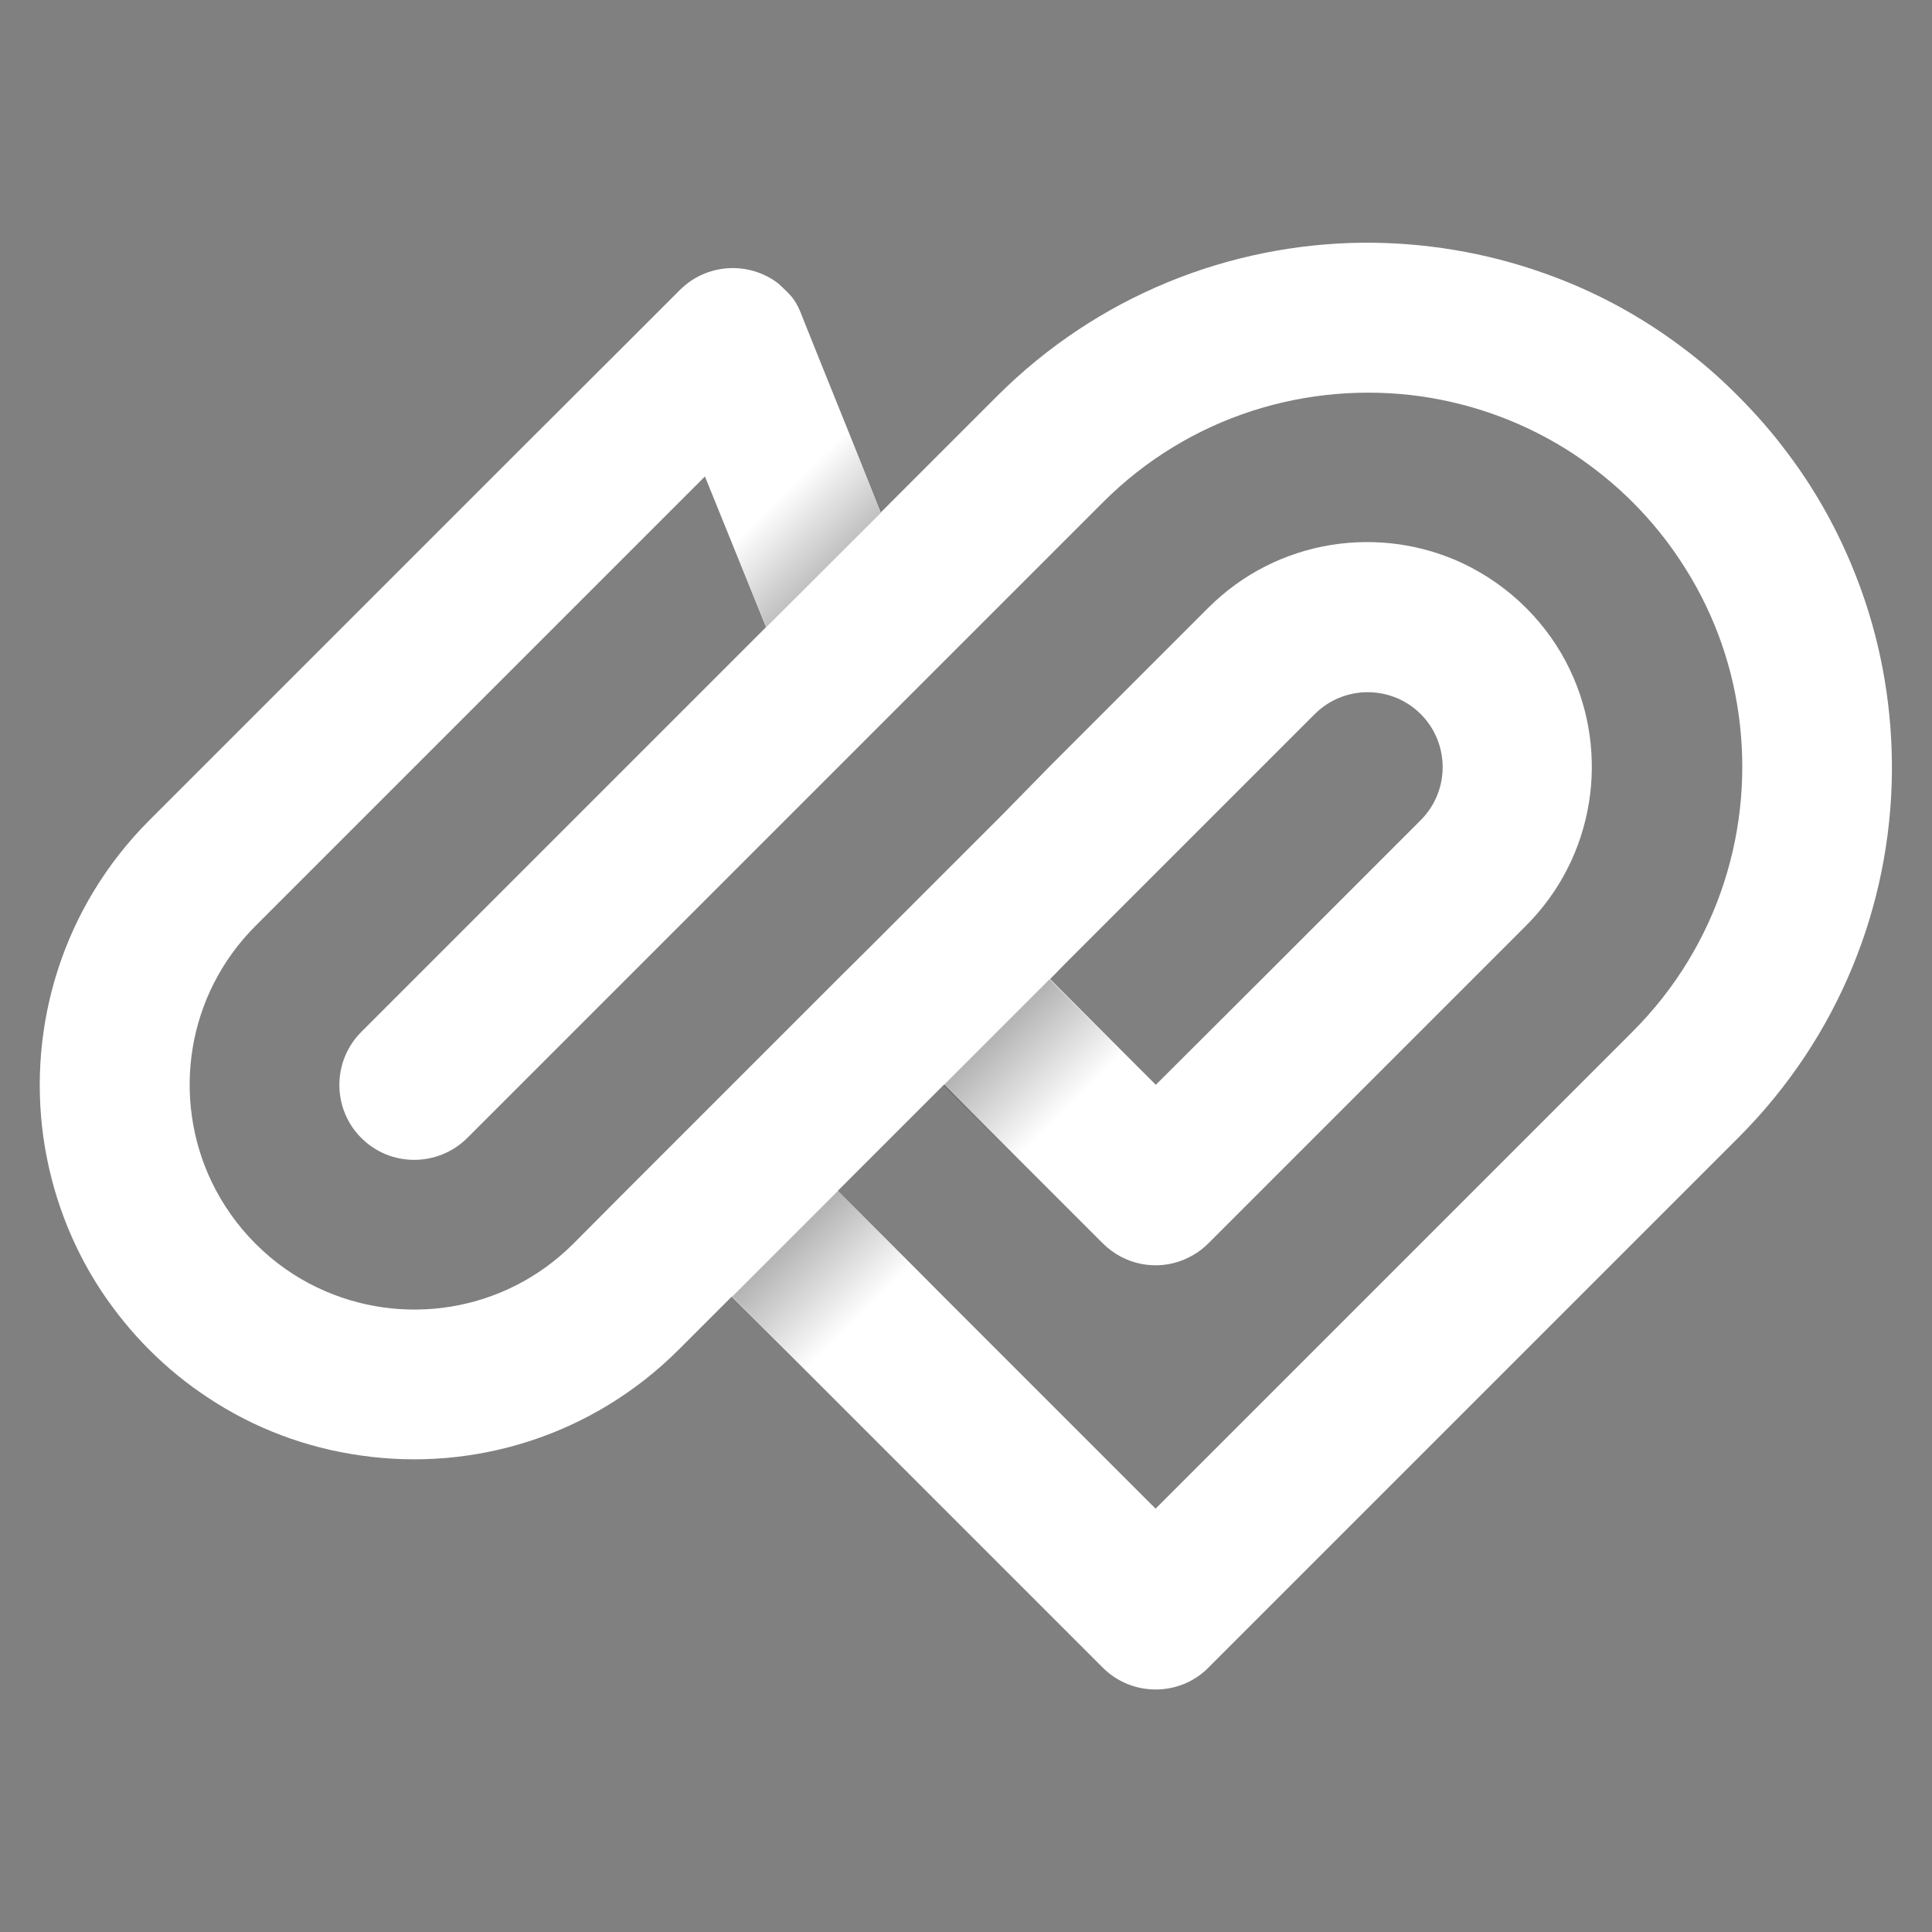 <?xml version="1.0" encoding="utf-8"?>
<!-- Generator: Adobe Illustrator 27.0.0, SVG Export Plug-In . SVG Version: 6.00 Build 0)  -->
<svg version="1.1" id="Livello_1" xmlns="http://www.w3.org/2000/svg" xmlns:xlink="http://www.w3.org/1999/xlink" x="0px" y="0px"
	 viewBox="0 0 800 800" style="enable-background:new 0 0 800 800;" xml:space="preserve">
<rect x="0" y="0" width="800" height="800" fill="#808080" stroke="none"/>
<style type="text/css">
	.st0{fill:#FFFFFF;}
	.st1{opacity:0.3;fill:url(#SVGID_1_);}
	.st2{opacity:0.3;fill:url(#SVGID_00000153706534175252326780000007259913839277900721_);}
	.st3{opacity:0.3;fill:url(#SVGID_00000150084449180911325560000002205700440547705260_);}
</style>
<g>
	<path class="st0" d="M696.4,143.7c-17.7-13.3-36.9-23.5-57.1-30.6c-24.2-8.6-49.7-12.8-75.2-12.6c-54.8,0.6-109.5,21.8-151.3,63.6
		L390.9,186l-26.1,26.1l-25.2-62.5l-6.1-15.2c-1.3-3.2-2.5-6.9-4.5-9.9c-1.8-2.7-4.4-4.9-6.7-7.1c-12.1-9.3-29.6-8.5-40.8,2.7
		l-14.8,14.8l-7.4,7.4L215.5,186l-43.9,43.9l-43.9,43.9l-43.9,43.9l-21.9,21.9C26,375.5,11.4,424.6,18,471.2
		c3.2,22.3,11.2,44.1,24.1,63.6c5.7,8.5,12.2,16.6,19.7,24.1s15.6,14.1,24.1,19.7c19.5,13,41.3,21,63.6,24.1
		c46.6,6.7,95.7-8,131.6-43.9l21.9-21.9l43.9,43.9l43.9,43.9l43.9,43.9l21.9,21.9c10,10,25.1,11.7,36.8,5.3c2.5-1.4,4.9-3.1,7-5.3
		l21.9-21.9l19.2-19.2l24.7-24.7l43.9-43.9l43.9-43.9l43.9-43.9l21.9-21.9c41.8-41.8,63.1-96.5,63.6-151.3
		c0.2-25.5-3.9-50.9-12.6-75.2c-7.2-20.1-17.3-39.4-30.7-57.1c-6.1-8.2-12.9-16-20.4-23.5C712.4,156.6,704.6,149.8,696.4,143.7z
		 M719.9,295.6c6.6,46.7-8,95.7-43.9,131.6l-21.9,21.9L610.2,493l-41.7,41.7l-2.2,2.2l-43.9,43.9l-6.1,6.1l-37.8,37.8l-23.2-23.2
		l-20.7-20.7l-43.9-43.9L347,493l43.9-43.9l4.9,4.9l17,17l21.9,21.9l21.9,21.9c9.1,9.1,22.3,11.4,33.4,6.9c0.4-0.2,0.7-0.3,1.1-0.5
		c3.4-1.5,6.5-3.6,9.3-6.4l21.9-21.9l21.9-21.9l21.9-21.9l43.9-43.9l21.9-21.9c28.6-28.6,34.7-71.3,18.2-105.9
		c-4.4-9.3-10.5-18-18.2-25.7s-16.4-13.7-25.7-18.2c-34.6-16.5-77.3-10.4-105.9,18.2l-21.9,21.9l-43.9,43.9L415.4,337l-2.5,2.5
		L391,361.4l-23.1,23.1l-5.9,5.9l-15,14.9l-21.9,21.9l-21.9,21.9L259.3,493l-21.9,22c-28.7,28.7-71.3,34.7-105.9,18.2
		c-9.3-4.4-18-10.5-25.7-18.2s-13.7-16.4-18.2-25.7c-16.5-34.6-10.5-77.2,18.2-105.9l21.9-21.9l43.9-43.9l21.9-21.9l21.9-21.9
		l43.9-43.9l32.6-32.6l25.3,62.4l-14,14l-43.9,43.9l-2.2,2.2l-41.7,41.7l-3.8,3.8l-40.1,40.1l-21.9,21.9
		c-12.1,12.1-12.1,31.8,0,43.9s31.7,12.1,43.9,0l21.9-21.9l40.1-40.1l3.8-3.8l41.7-41.7l2.2-2.2l39.3-39.3l4.6-4.6l2.2-2.2
		l40.8-40.8l0.8-0.8l43.9-43.9l21.9-21.9c35.9-35.9,84.9-50.4,131.6-43.9c22.3,3.2,44.1,11.2,63.6,24.1c8.5,5.7,16.6,12.2,24.1,19.7
		s14.1,15.6,19.7,24.1C708.7,251.5,716.8,273.3,719.9,295.6z M440.6,399.5l38-38l3.8-3.8l40.1-40.1l21.9-21.9
		c12.1-12.1,31.8-12.1,43.9,0c12.1,12.1,12.1,31.8,0,43.9l-21.9,21.9l-40.1,40.1l-3.8,3.8L480.8,447l-2.2,2.2l-21.9-21.9l-8.1-8.1
		l-13.8-13.8l2.2-2.2L440.6,399.5z"/>
	
		<linearGradient id="SVGID_1_" gradientUnits="userSpaceOnUse" x1="370.848" y1="239.026" x2="325.302" y2="285.231" gradientTransform="matrix(1 0 0 -1 0 800)">
		<stop  offset="0.334" style="stop-color:#000000;stop-opacity:0"/>
		<stop  offset="1" style="stop-color:#000000"/>
	</linearGradient>
	<polygon class="st1" points="349.5,583.2 393.4,539.3 347.1,493 303.2,536.9 	"/>
	
		<linearGradient id="SVGID_00000076585346774195898420000011761673777901536394_" gradientUnits="userSpaceOnUse" x1="458.348" y1="326.526" x2="412.802" y2="372.731" gradientTransform="matrix(1 0 0 -1 0 800)">
		<stop  offset="0.334" style="stop-color:#000000;stop-opacity:0"/>
		<stop  offset="1" style="stop-color:#000000"/>
	</linearGradient>
	<polygon style="opacity:0.3;fill:url(#SVGID_00000076585346774195898420000011761673777901536394_);" points="437,495.6 
		480.9,451.8 434.6,405.5 390.7,449.4 	"/>
	
		<linearGradient id="SVGID_00000071554099013007180780000003231221392323064748_" gradientUnits="userSpaceOnUse" x1="-936.075" y1="117.855" x2="-974.793" y2="157.133" gradientTransform="matrix(-1 0 0 1 -618.231 74.748)">
		<stop  offset="0.236" style="stop-color:#000000;stop-opacity:0"/>
		<stop  offset="1" style="stop-color:#000000"/>
	</linearGradient>
	<polygon style="opacity:0.3;fill:url(#SVGID_00000071554099013007180780000003231221392323064748_);" points="337.9,145.3 
		292,197.3 317.3,259.7 365,212.1 	"/>
</g>
</svg>
